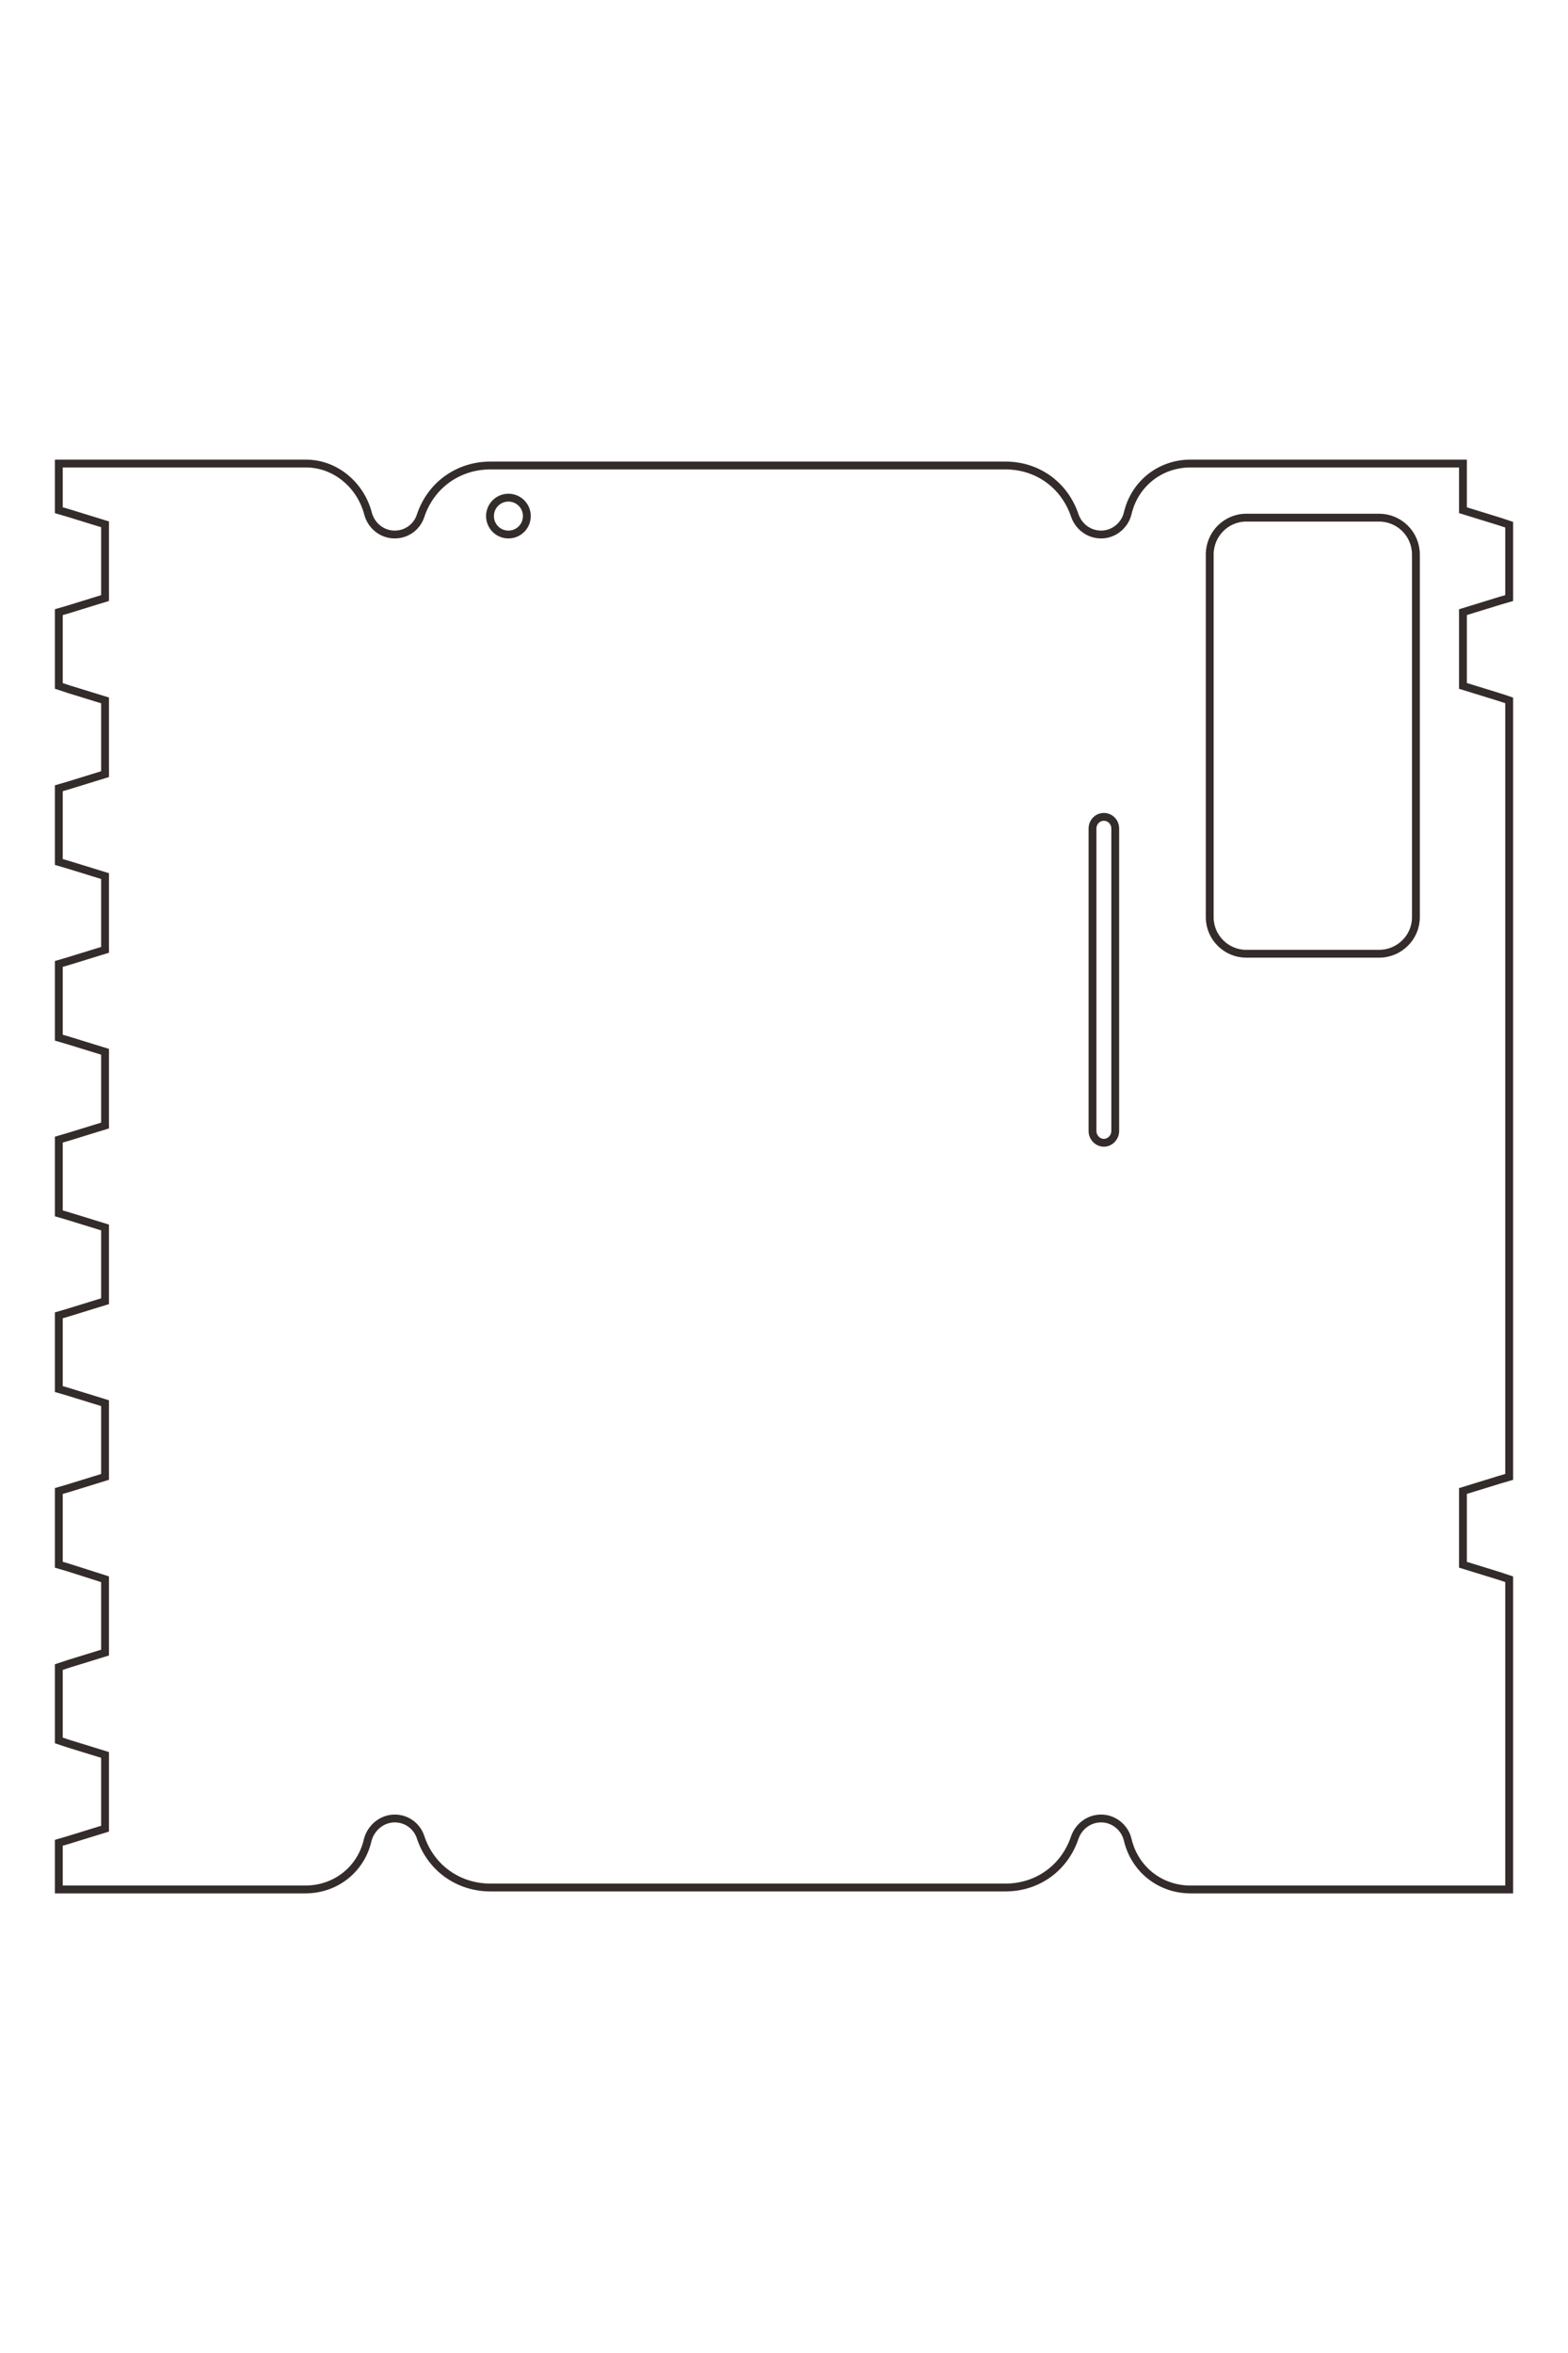 <?xml version="1.0" encoding="UTF-8"?>
<!DOCTYPE svg PUBLIC "-//W3C//DTD SVG 1.1//EN" "http://www.w3.org/Graphics/SVG/1.1/DTD/svg11.dtd">
<!-- Creator: CorelDRAW X8 -->
<svg xmlns="http://www.w3.org/2000/svg" xml:space="preserve" width="40mm" height="60mm" version="1.1" style="shape-rendering:geometricPrecision; text-rendering:geometricPrecision; image-rendering:optimizeQuality; fill-rule:evenodd; clip-rule:evenodd"
viewBox="0 0 4000 6000"
 xmlns:xlink="http://www.w3.org/1999/xlink">
 <defs>
  <style type="text/css">
   <![CDATA[
    .str0 {stroke:#332C2B;stroke-width:20}
    .fil0 {fill:none}
   ]]>
  </style>
 </defs>
 <g id="图层_x0020_1">
  <path class="fil0 str0" d="M150 1182l630 0c76,0 140,55 159,128 8,30 35,53 68,53l0 0c31,0 57,-20 66,-48 26,-78 96,-128 178,-128l1314 0c82,0 151,50 177,128 10,28 36,48 67,48l0 0c33,0 61,-24 68,-55 18,-75 83,-126 160,-126l695 0 0 19 0 100 94 29 24 8 0 187 -24 7 -94 29 0 94 0 94 94 29 24 8 0 1980 -24 7 -94 29 0 94 0 94 94 29 24 8 0 791 -813 0c-77,0 -142,-51 -160,-126 -7,-31 -35,-55 -68,-55l0 0c-31,0 -57,20 -67,48 -26,78 -95,128 -177,128l-1314 0c-82,0 -152,-50 -178,-128 -9,-28 -35,-48 -66,-48l0 0c-33,0 -61,24 -69,55 -17,75 -82,126 -159,126l-629 0 0 -119 24 -7 94 -29 0 -94 0 -94 -94 -29 -24 -8 0 -187 24 -8 94 -29 0 -94 0 -93 -94 -30 -24 -7 0 -188 24 -7 94 -29 0 -94 0 -94 -94 -29 -24 -7 0 -188 24 -7 94 -29 0 -94 0 -94 -94 -29 -24 -7 0 -188 24 -7 94 -29 0 -94 0 -94 -94 -29 -24 -7 0 -188 24 -7 94 -29 0 -94 0 -94 -94 -29 -24 -7 0 -188 24 -7 94 -29 0 -94 0 -94 -94 -29 -24 -8 0 -188 24 -7 94 -29 0 -94 0 -94 -94 -29 -24 -7 0 -119zm3029 138l339 0c52,0 94,42 94,94l0 925c0,51 -42,93 -94,93l-339 0c-51,0 -93,-42 -93,-93l0 -925c0,-52 42,-94 93,-94zm-363 763l0 0c16,0 29,13 29,30l0 771c0,16 -13,30 -29,30l0 0c-16,0 -29,-14 -29,-30l0 -771c0,-17 13,-30 29,-30zm-1519 -814c26,0 47,21 47,47 0,26 -21,47 -47,47 -26,0 -47,-21 -47,-47 0,-26 21,-47 47,-47z"/>
  <path class="fil0 str0" d="M-26907 -7004l2695 0c323,0 596,236 677,549 34,130 151,226 291,226l0 0c132,0 244,-86 284,-205 112,-332 409,-545 759,-545l5619 0c350,0 647,213 759,545 40,119 152,205 284,205l0 0c142,0 262,-100 292,-233 75,-321 353,-542 682,-542l2974 0 0 84 0 427 402 124 102 32 0 801 -102 32 -402 124 0 402 0 401 402 125 102 31 0 8467 -102 31 -402 124 0 402 0 402 402 124 102 31 0 3386 -3477 0c-330,0 -608,-221 -682,-542 -31,-133 -150,-233 -292,-233l0 0c-132,0 -245,86 -285,205 -111,331 -408,545 -758,545l-5620 0c-349,0 -647,-214 -758,-545 -40,-119 -153,-205 -285,-205l0 0c-142,0 -261,100 -292,233 -74,321 -352,542 -682,542l-2689 0 0 -511 102 -31 401 -125 0 -401 0 -402 -401 -124 -102 -32 0 -801 102 -32 401 -124 0 -401 0 -402 -401 -124 -102 -32 0 -802 102 -32 401 -124 0 -401 0 -402 -401 -124 -102 -32 0 -801 102 -32 401 -124 0 -402 0 -401 -401 -124 -102 -32 0 -800 102 -32 401 -124 0 -402 0 -402 -401 -124 -102 -31 0 -802 102 -31 401 -124 0 -402 0 -402 -401 -124 -102 -31 0 -802 102 -31 401 -124 0 -402 0 -402 -401 -124 -102 -31 0 -804 102 -31 401 -125 0 -401 0 -402 -401 -124 -102 -32 0 -509zm12952 593l1450 0c220,0 400,180 400,400l0 3954c0,220 -180,400 -400,400l-1450 0c-221,0 -400,-180 -400,-400l0 -3954c0,-220 179,-400 400,-400zm-1553 3262l0 0c69,0 125,56 125,125l0 3300c0,69 -56,125 -125,125l0 0c-69,0 -125,-56 -125,-125l0 -3300c0,-69 56,-125 125,-125zm-6494 -3480c110,0 200,90 200,200 0,111 -90,200 -200,200 -111,0 -200,-89 -200,-200 0,-110 89,-200 200,-200z"/>
 </g>
</svg>
